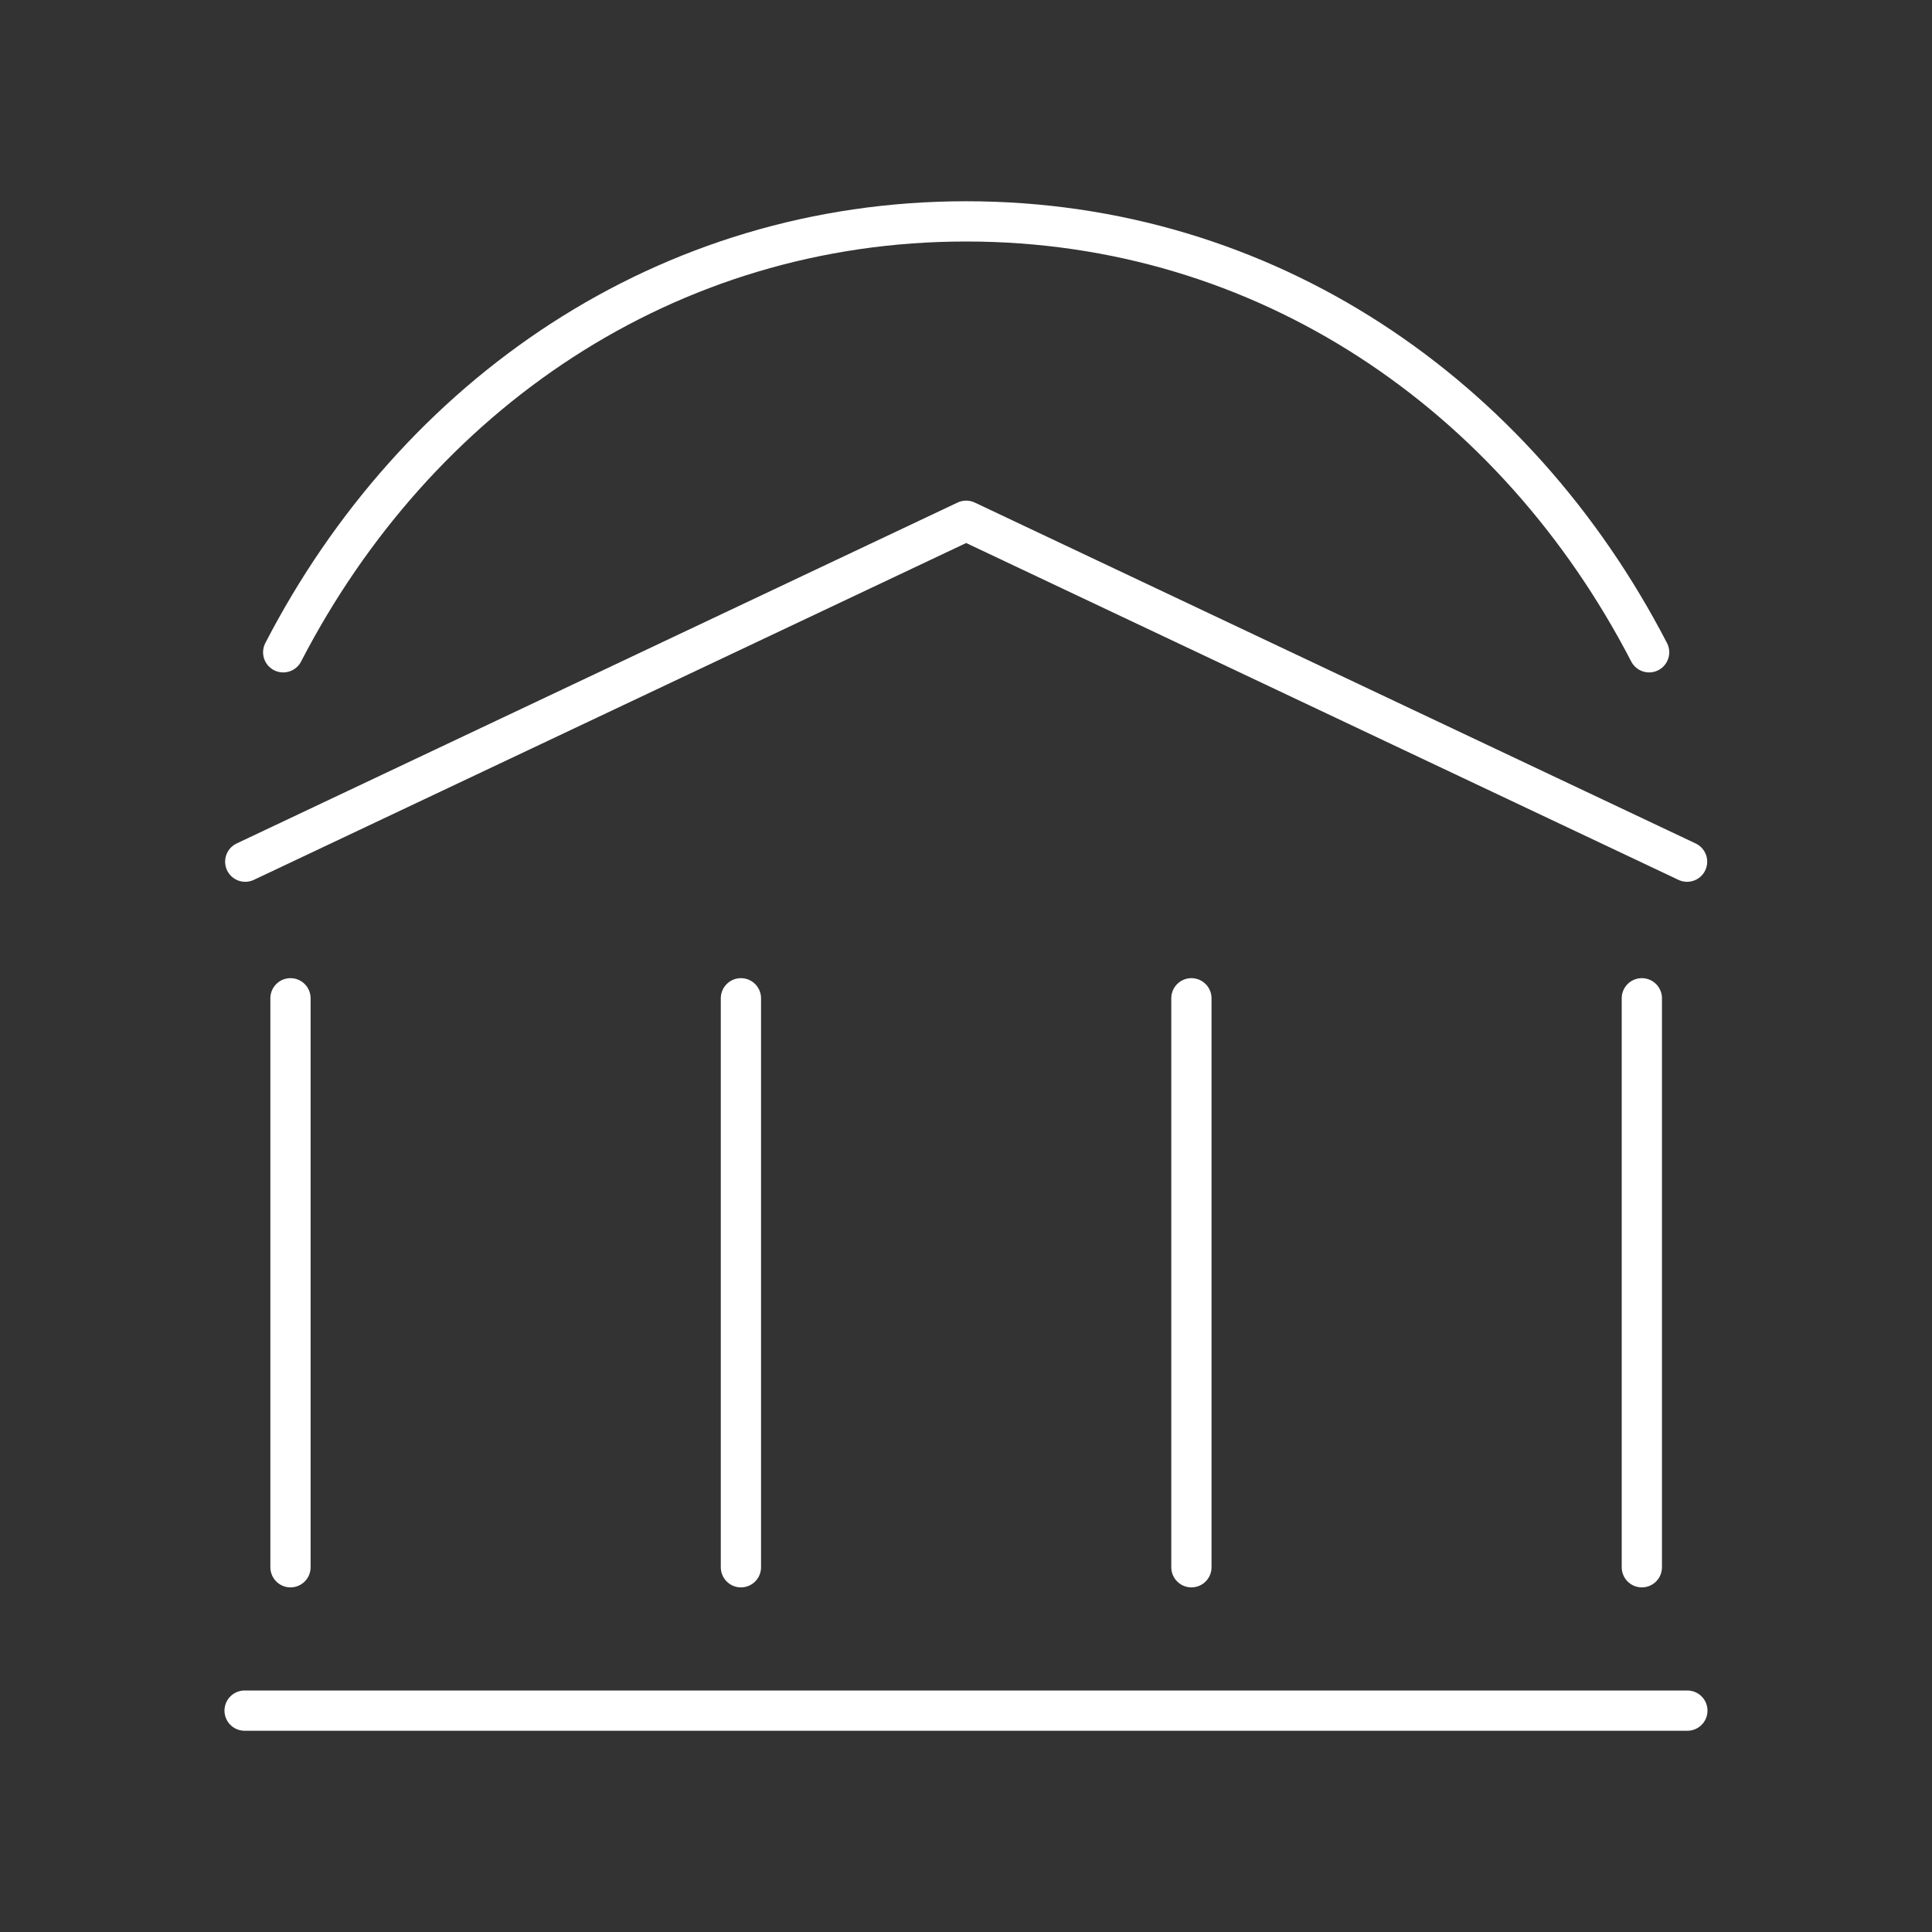 <?xml version="1.0" encoding="UTF-8"?><svg id="b" xmlns="http://www.w3.org/2000/svg" viewBox="0 0 48 48"><rect x="0" y="0" width="48" height="48" fill="#333333" stroke="none"/><defs><style>.c{fill:none;stroke:#fff;stroke-linecap:round;stroke-linejoin:round;}</style></defs><path class="c" d="m7.036,16.206c3.31-6.398,9.515-10.706,16.968-10.706s13.657,4.308,16.968,10.706"/><path class="c" d="m6.093,21.408l17.911-8.47,17.911,8.47"/><path class="c" d="m7.217,24.802v14.136"/><path class="c" d="m29.6,24.802v14.136"/><path class="c" d="m18.408,24.802v14.136"/><path class="c" d="m40.791,24.802v14.136"/><path class="c" d="m6.077,42.5h35.845"/></svg>